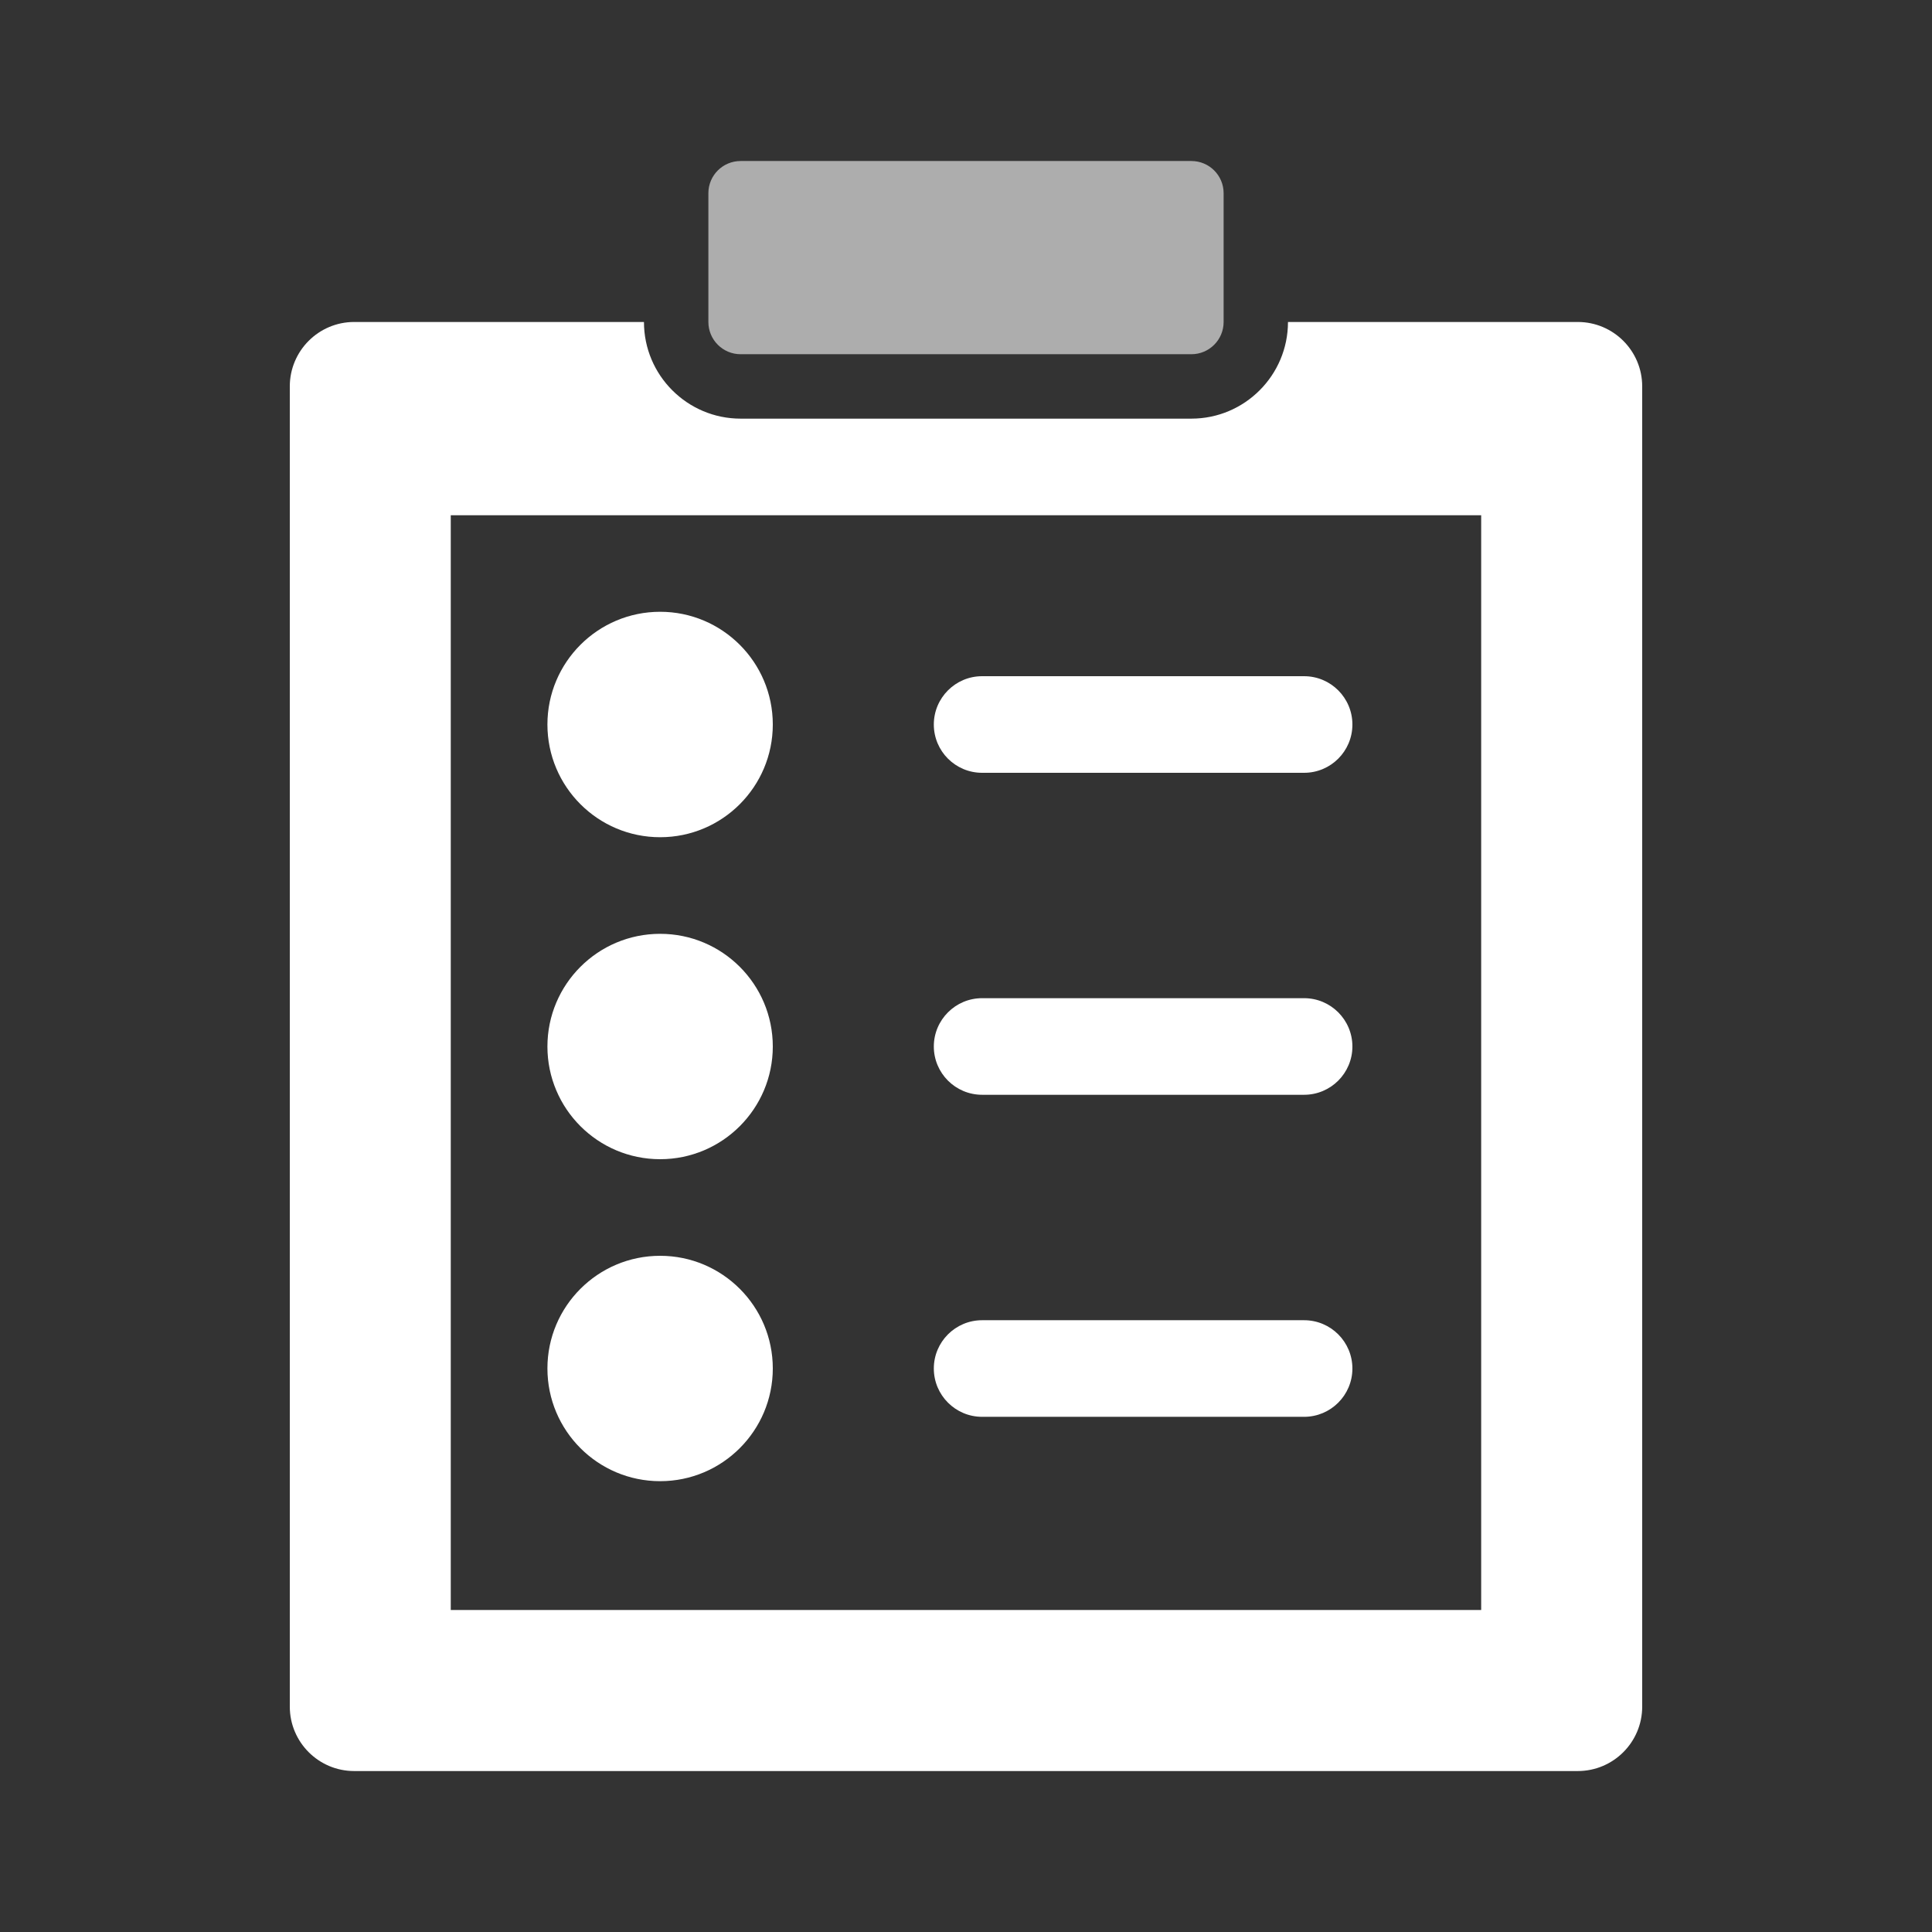 <svg width="32" height="32" viewBox="0 0 32 32" fill="none" xmlns="http://www.w3.org/2000/svg">
<rect x="0" y="0" width="32" height="32" fill="#333333" stroke="none"/>
<path opacity="0.6" d="M12.267 2.667H19.733C20.028 2.667 20.267 2.905 20.267 3.2V5.333C20.267 5.628 20.028 5.867 19.733 5.867H12.267C11.972 5.867 11.733 5.628 11.733 5.333V3.2C11.733 2.905 11.972 2.667 12.267 2.667Z" fill="white"/>
<path d="M26.133 5.333H21.333C21.333 6.216 20.615 6.934 19.733 6.934H12.267C11.384 6.934 10.666 6.216 10.666 5.333H5.866C5.278 5.333 4.8 5.811 4.8 6.4V28.267C4.8 28.856 5.278 29.334 5.866 29.334H26.133C26.722 29.334 27.2 28.856 27.2 28.267V6.4C27.2 5.811 26.722 5.333 26.133 5.333ZM24.533 26.667H7.466V8.534H24.533V26.667Z" fill="white"/>
<path d="M10.934 13.867C11.964 13.867 12.8 13.031 12.8 12C12.8 10.969 11.964 10.133 10.934 10.133C9.903 10.133 9.067 10.969 9.067 12C9.067 13.031 9.903 13.867 10.934 13.867Z" fill="white"/>
<path d="M10.934 24.533C11.964 24.533 12.8 23.697 12.8 22.666C12.8 21.636 11.964 20.8 10.934 20.8C9.903 20.8 9.067 21.636 9.067 22.666C9.067 23.697 9.903 24.533 10.934 24.533Z" fill="white"/>
<path d="M10.934 19.2C11.964 19.2 12.8 18.364 12.8 17.334C12.8 16.302 11.964 15.467 10.934 15.467C9.903 15.467 9.067 16.302 9.067 17.334C9.067 18.364 9.903 19.2 10.934 19.2Z" fill="white"/>
<path d="M21.6 11.2C22.042 11.2 22.4 11.559 22.4 12C22.4 12.442 22.042 12.8 21.6 12.8H16.267C15.825 12.8 15.467 12.442 15.467 12C15.467 11.559 15.825 11.2 16.267 11.2H21.6Z" fill="white"/>
<path d="M21.6 16.533C22.042 16.533 22.4 16.892 22.4 17.333C22.4 17.775 22.042 18.133 21.6 18.133H16.267C15.825 18.133 15.467 17.775 15.467 17.333C15.467 16.892 15.825 16.533 16.267 16.533H21.6Z" fill="white"/>
<path d="M21.6 21.867C22.042 21.867 22.4 22.225 22.4 22.667C22.4 23.108 22.042 23.467 21.6 23.467H16.267C15.825 23.467 15.467 23.108 15.467 22.667C15.467 22.225 15.825 21.867 16.267 21.867H21.6Z" fill="white"/>
</svg>
